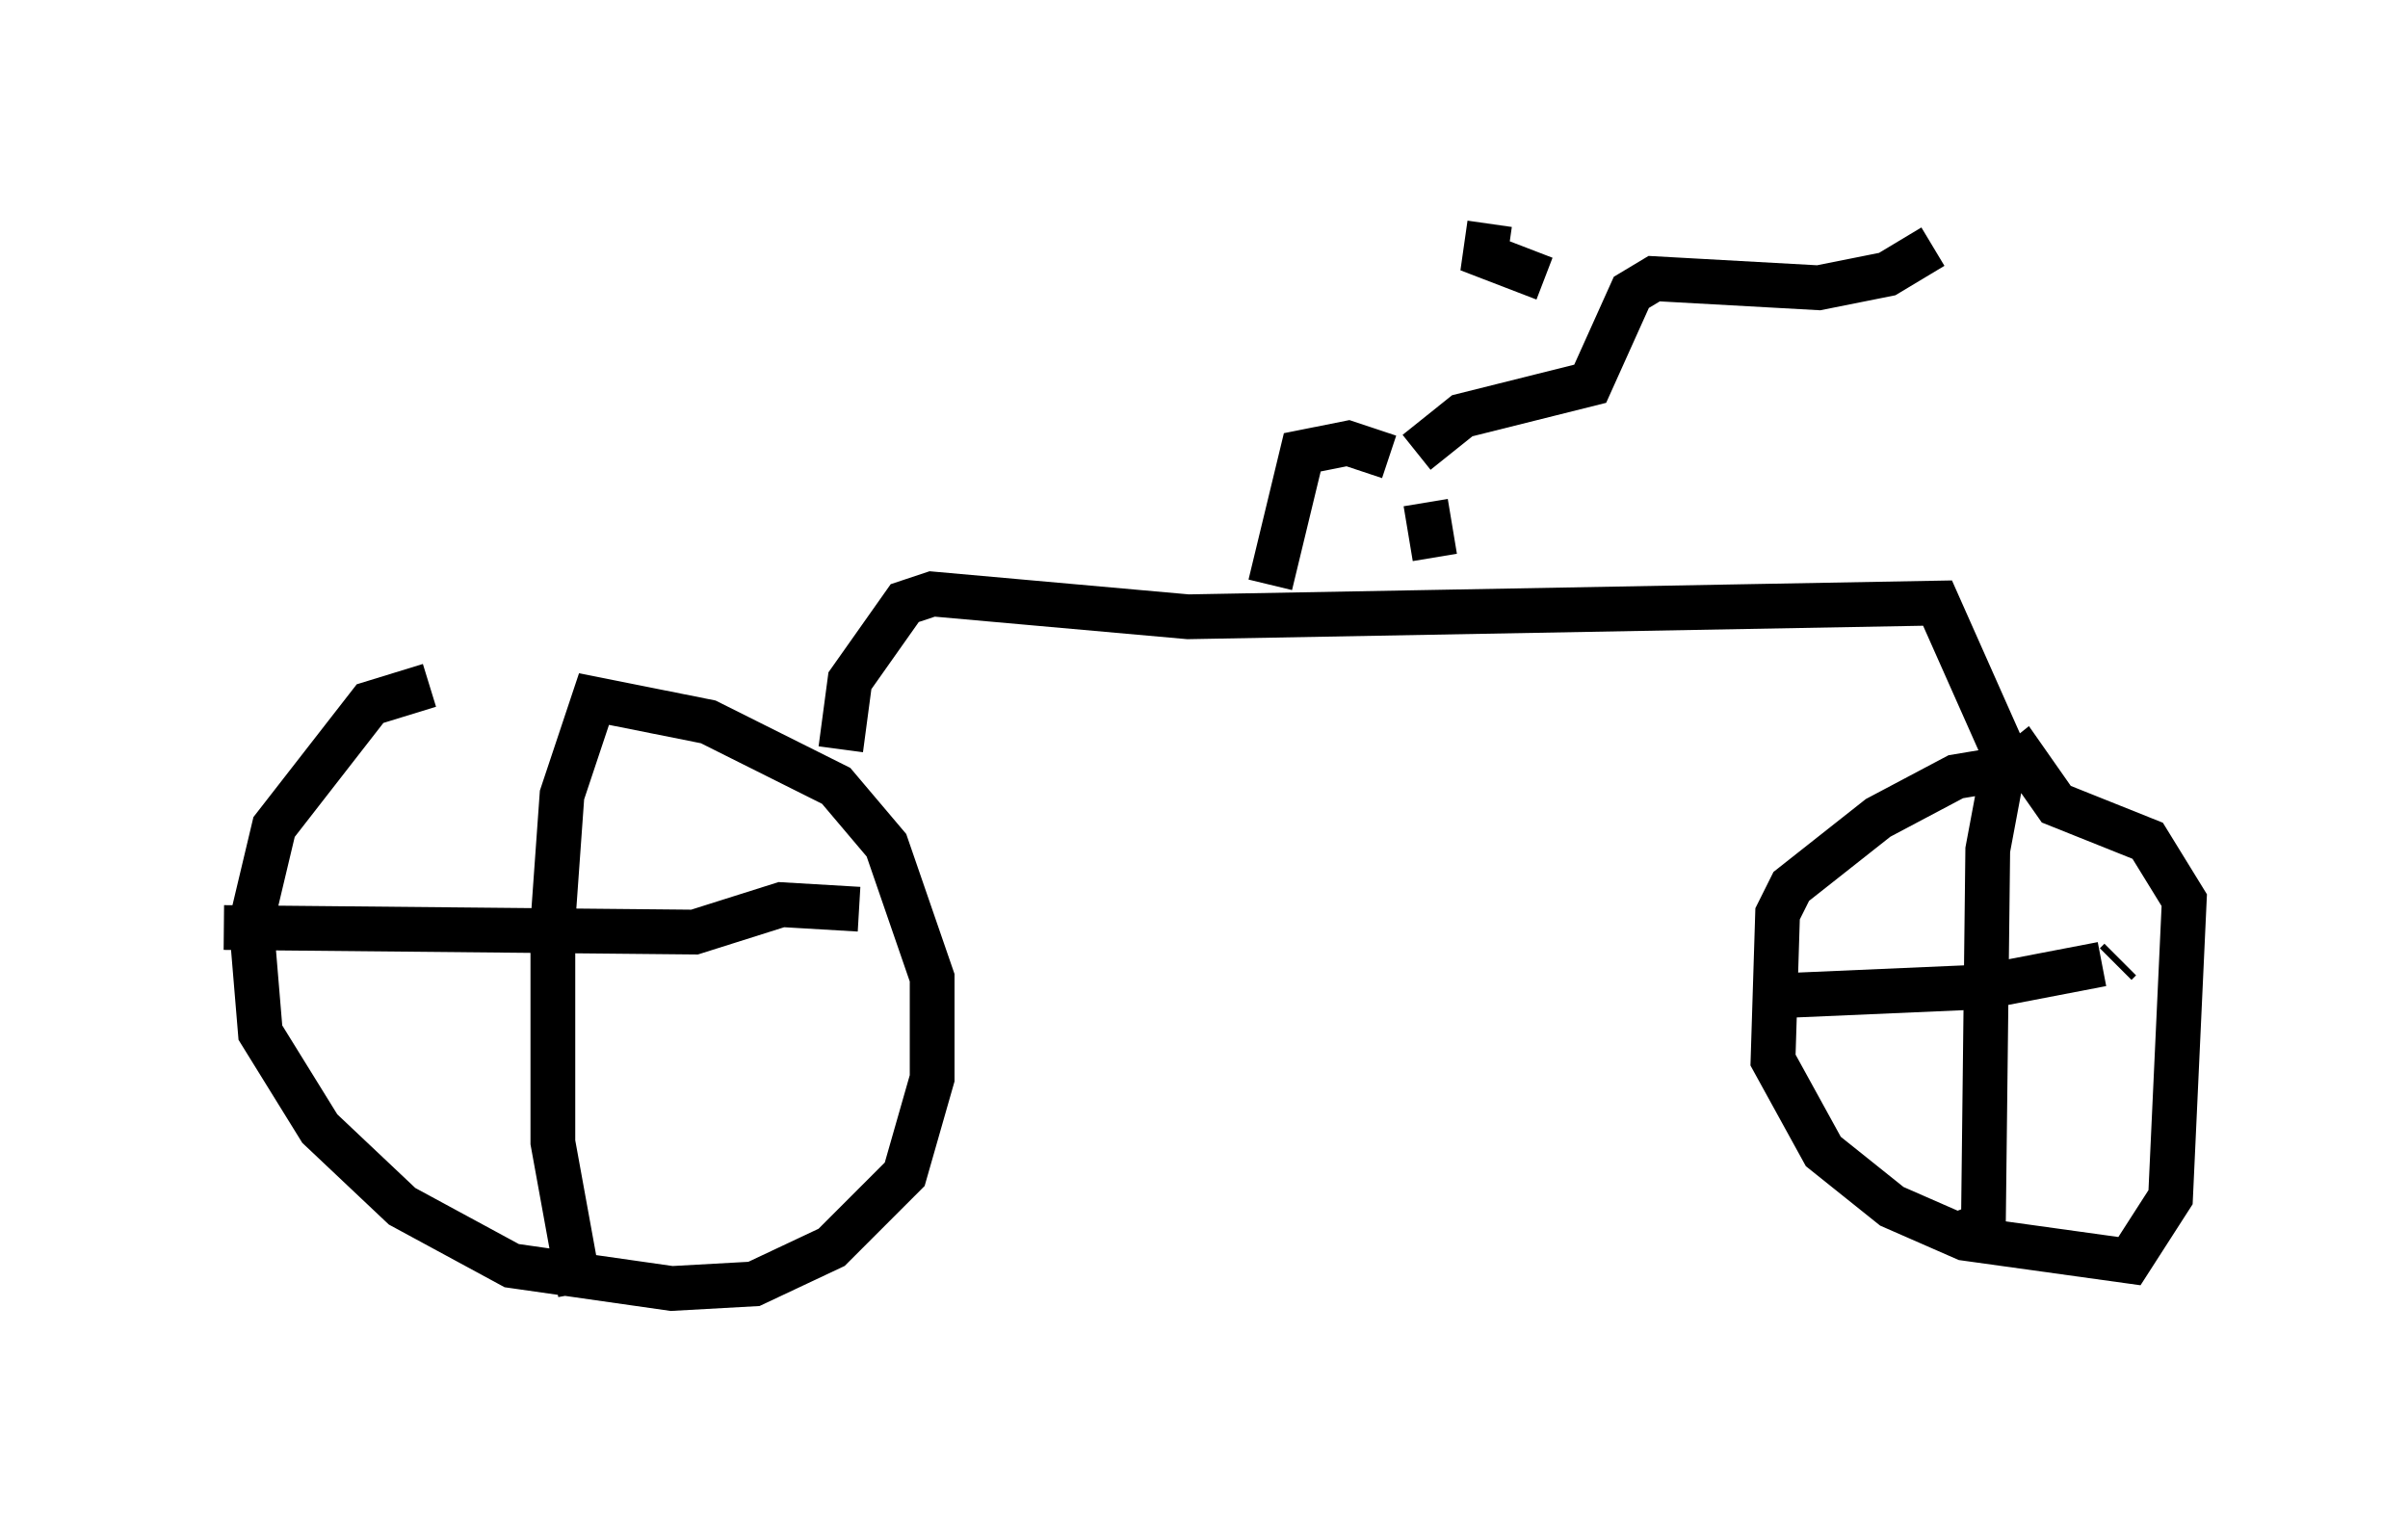 <?xml version="1.0" encoding="utf-8" ?>
<svg baseProfile="full" height="33.888" version="1.1" width="53.794" xmlns="http://www.w3.org/2000/svg" xmlns:ev="http://www.w3.org/2001/xml-events" xmlns:xlink="http://www.w3.org/1999/xlink"><defs /><rect fill="white" height="33.888" width="53.794" x="0" y="0" /><path d="M12.35, 15.311 m-2.756, 0.0 l-1.327, 0.408 -2.144, 2.756 l-0.51, 2.144 0.204, 2.45 l1.327, 2.144 1.838, 1.735 l2.45, 1.327 3.573, 0.51 l1.838, -0.102 1.735, -0.817 l1.633, -1.633 0.613, -2.144 l0.0, -2.246 -1.021, -2.96 l-1.123, -1.327 -2.858, -1.429 l-2.552, -0.51 -0.715, 2.144 l-0.204, 2.858 0.0, 4.9 l0.613, 3.369 m-7.963, -8.167 l10.515, 0.102 1.94, -0.613 l1.735, 0.102 m-0.408, -3.573 l0.204, -1.531 1.225, -1.735 l0.613, -0.204 5.717, 0.51 l16.742, -0.306 1.633, 3.675 l-1.225, 0.204 -1.735, 0.919 l-1.94, 1.531 -0.306, 0.613 l-0.102, 3.267 1.123, 2.042 l1.531, 1.225 1.633, 0.715 l3.675, 0.51 0.919, -1.429 l0.306, -6.635 -0.817, -1.327 l-2.042, -0.817 -0.715, -1.021 l-0.51, 0.408 -0.306, 1.633 l-0.102, 8.779 -0.306, -0.817 m-4.39, -4.696 l4.696, -0.204 2.654, -0.51 m0.306, 0.0 l0.102, -0.102 m0.0, 0.0 l0.0, 0.0 m-18.988, -8.371 l0.715, -2.96 1.021, -0.204 l0.919, 0.306 m0.817, 1.021 l0.204, 1.225 m-0.408, -2.348 l1.021, -0.817 2.858, -0.715 l0.919, -2.042 0.51, -0.306 l3.675, 0.204 1.531, -0.306 l1.021, -0.613 m-8.677, 0.715 l-1.327, -0.51 0.102, -0.715 " fill="none" stroke="black" stroke-width="1" /></svg>